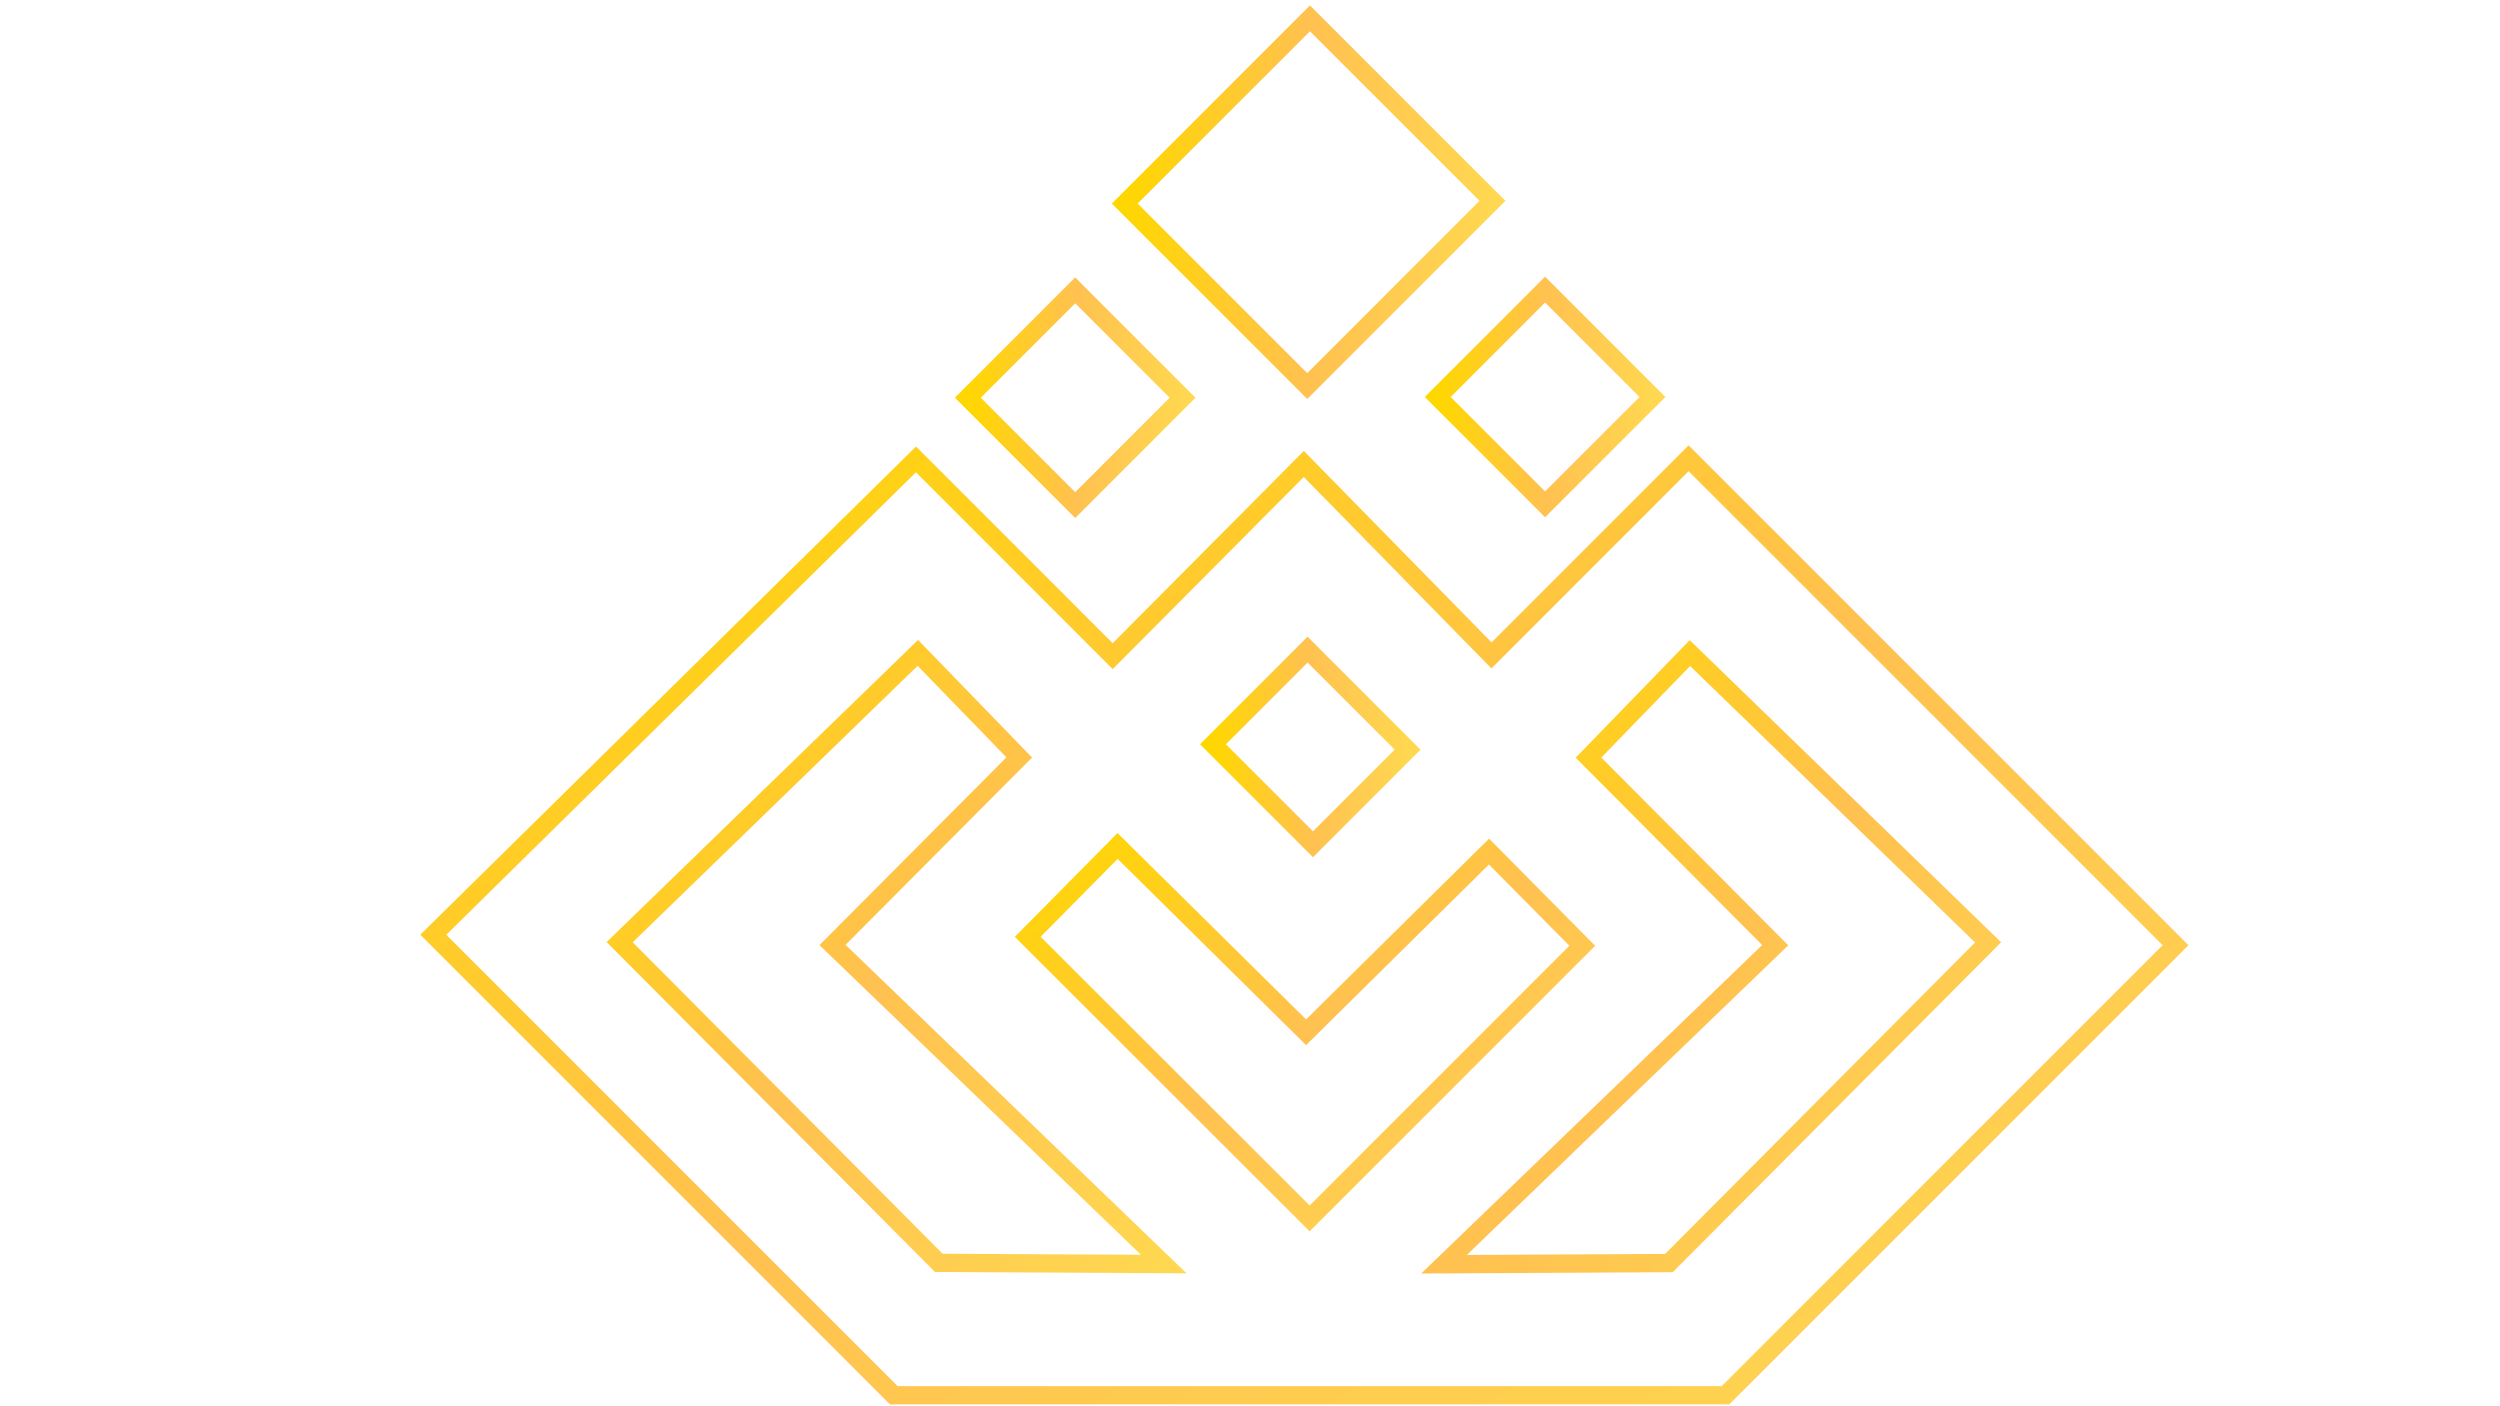 <?xml version="1.0" encoding="utf-8"?>
<!-- Generator: Adobe Illustrator 27.7.0, SVG Export Plug-In . SVG Version: 6.00 Build 0)  -->
<svg version="1.1" id="Layer_1" xmlns="http://www.w3.org/2000/svg" xmlns:xlink="http://www.w3.org/1999/xlink" x="0px" y="0px"
	 viewBox="0 0 1366 768" style="enable-background:new 0 0 1366 768;" xml:space="preserve">
<style type="text/css">
	/* Gradient and stroke styles */
	.st0{fill:none;stroke:url(#gold-gradient);stroke-width:10;stroke-miterlimit:10;}

	/* Animations */
	@keyframes fadeIn {
		0% { opacity: 0; transform: scale(0.5); }
		100% { opacity: 1; transform: scale(1); }
	}

@keyframes rotateIn {
    0% {
        opacity: 0;
        transform: translateX(-250px); /* Moves the element from the left */
    }
    100% {
        opacity: 1;
        transform: translateX(0); /* Final position at its original place */
    }
}


	/* Apply animations to specific elements */
/* Animations */
@keyframes moveFromTop {
    0% {
        transform: translateY(-100px) scale(0); /* Start 200px above and scale down to 0 */
        opacity: 0; /* Start invisible */
    }
    100% {
        transform: translateY(0) scale(1); /* Final position and full size */
        opacity: 1; /* Fully visible */
    }
}

/* Apply the animation to specific elements */
<!-- #topSquer, #rightSquer, #leftSquer, #centeSquer {
    animation: moveFromTop 2s ease-in-out forwards;
} -->


	#rightCorner, #leftCorner, #centercorner {
		animation: rotateIn 1.5s ease-in-out forwards;
	}

	#cover  {
		animation: fadeIn 1.5s ease-in-out forwards;
	}
</style>
<defs>
	<linearGradient id="gold-gradient" x1="0%" y1="0%" x2="100%" y2="100%">
		<stop offset="0%" style="stop-color:#FFD700; stop-opacity:1" />
		<stop offset="50%" style="stop-color:#FFC150; stop-opacity:1" />
		<stop offset="100%" style="stop-color:#FFD750; stop-opacity:1" />
	</linearGradient>

	<!-- Drop Shadow Filter -->
	<filter id="dropShadow" x="-20%" y="-20%" width="150%" height="150%">
		<feGaussianBlur in="SourceAlpha" stdDeviation="5"/> <!-- Shadow blur -->
		<feOffset dx="5" dy="5" result="offsetblur"/> <!-- Shadow offset -->
		<feFlood flood-color="rgba(0,0,0,0.5)"/> <!-- Shadow color -->
		<feComposite in2="offsetblur" operator="in"/>
		<feMerge>
			<feMergeNode/>
			<feMergeNode in="SourceGraphic"/> <!-- Merge shadow with element -->
		</feMerge>
	</filter>
</defs>

<!-- Apply the shadow and animation to elements -->
<rect id="topSquer" x="636.46" y="39.89" transform="matrix(0.707 -0.707 0.707 0.707 129.305 532.995)" class="st0" width="143.14" height="141.04" filter="url(#dropShadow)"/>
<rect id="rightSquer" x="795.8" y="175.35" transform="matrix(0.707 -0.707 0.707 0.707 91.908 655.563)" class="st0" width="82.97" height="82.97" filter="url(#dropShadow)"/>
<rect id="leftSquer" x="539.02" y="175.79" transform="matrix(0.707 -0.707 0.707 0.707 16.391 474.122)" class="st0" width="82.97" height="82.97" filter="url(#dropShadow)"/>
<g id="rightCorner" filter="url(#dropShadow)">
	<path class="st0" d="M1081.29,509.91c-58.13,58.43-116.25,116.82-174.38,175.23c-40.99,0.21-81.93,0.41-122.9,0.64
		c60.33-58.13,120.64-116.23,180.97-174.33c-34.01-34.17-68.03-68.31-102.02-102.48c18.49-19.06,36.96-38.09,55.41-57.13
		C972.69,404.54,1026.99,457.22,1081.29,509.91z"/>
</g>
<g id="leftCorner" filter="url(#dropShadow)">
	<path class="st0" d="M333.59,509.8c58.13,58.43,116.25,116.82,174.38,175.23c40.99,0.21,81.93,0.41,122.9,0.64
		c-60.33-58.13-120.64-116.23-180.97-174.33c34.01-34.17,68.03-68.31,102.02-102.48c-18.49-19.06-36.96-38.09-55.41-57.13
		C442.2,404.43,387.89,457.12,333.59,509.8z"/>
</g>
<g id="centercorner" filter="url(#dropShadow)">
	<path class="st0" d="M859.55,511.78c-49.66,49.66-99.3,99.3-148.96,148.96c-51.35-51.3-102.68-102.56-154.04-153.86
		c16.37-16.52,32.73-33.09,49.1-49.64c34.35,33.91,68.67,67.85,102.99,101.79c33.32-32.91,66.64-65.82,99.96-98.73
		C825.59,477.46,842.57,494.65,859.55,511.78z"/>
</g>
<rect id="centeSquer" x="672.42" y="369.45" transform="matrix(0.707 -0.707 0.707 0.707 -80.914 620.856)" class="st0" width="73.13" height="77.3" filter="url(#dropShadow)"/>
<path id="cover" class="st0" d="M1183.72,511.46c-81.98,81.98-163.94,163.94-245.92,245.92H483.38
	C399.5,673.5,315.62,589.65,231.74,505.74c87.91-86.57,175.82-173.12,263.75-259.72c35.84,35.84,71.67,71.67,107.48,107.51
	c34.81-35.01,69.62-70,104.43-105.02c34.19,34.86,68.39,69.75,102.56,104.61L917.66,245.4
	C1006.34,334.08,1095.04,422.78,1183.72,511.46z" filter="url(#dropShadow)"/>
</svg>
